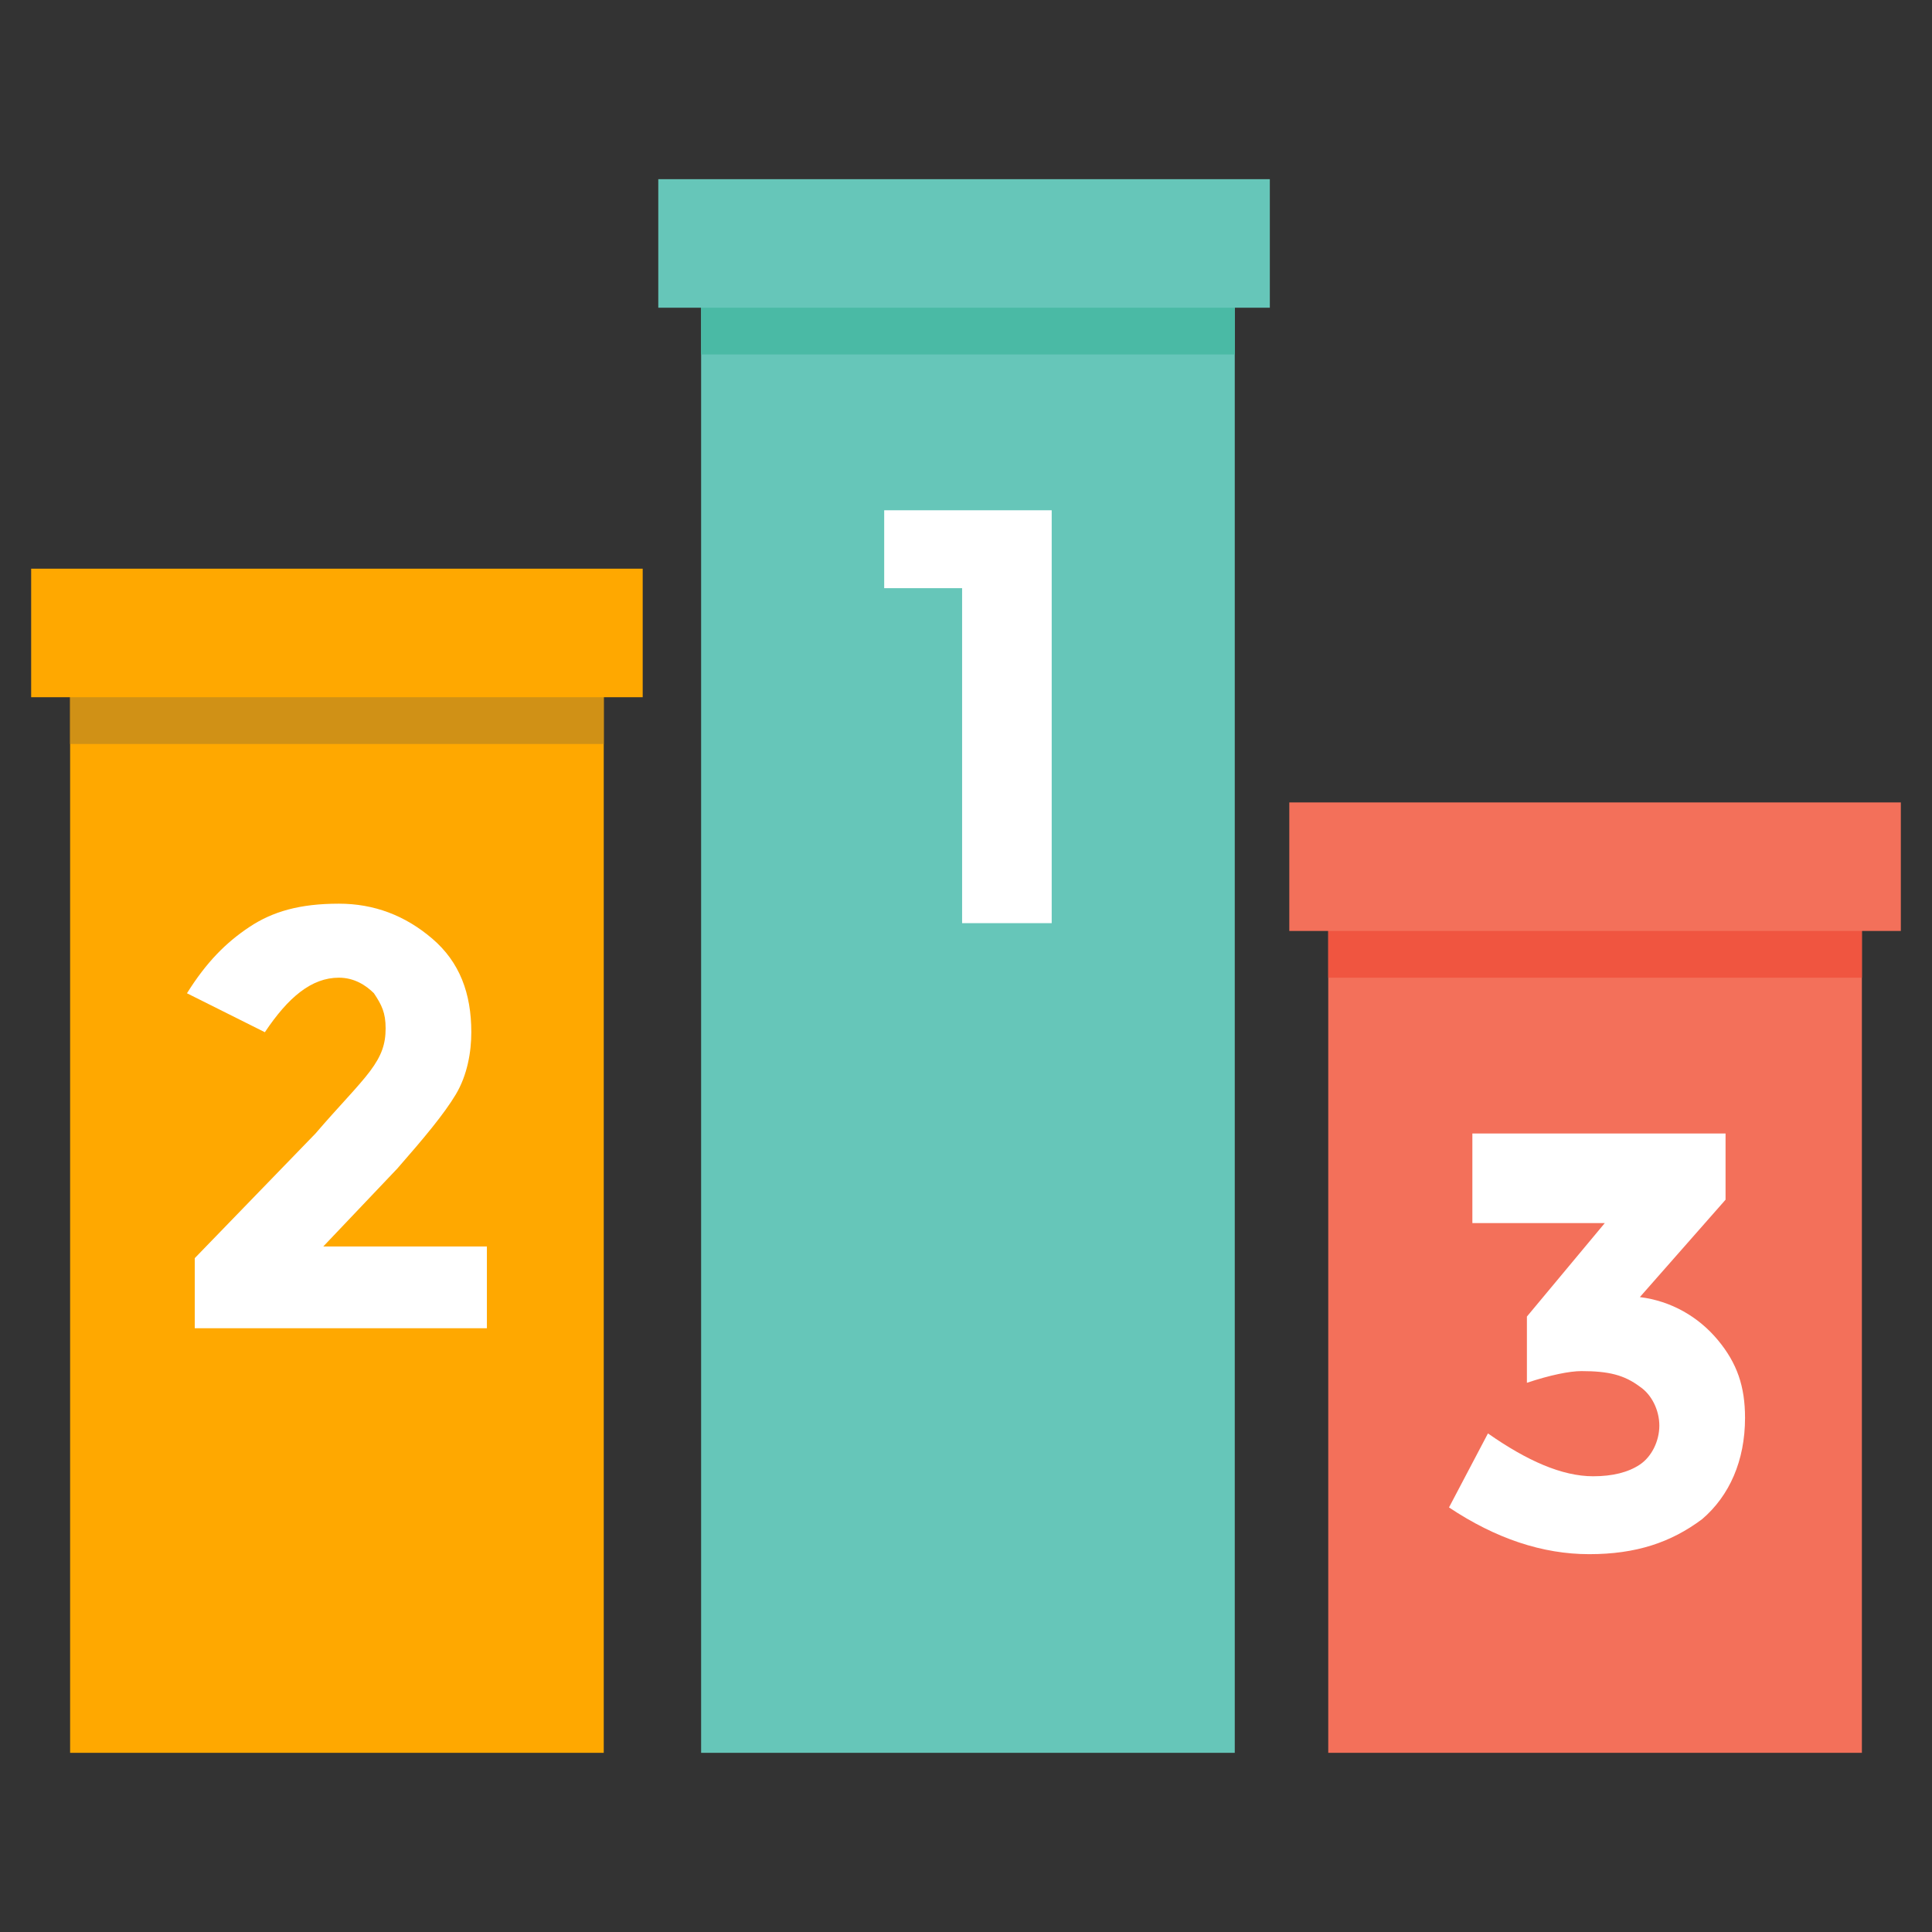 <svg width="62" height="62" viewBox="0 0 62 62" fill="none" xmlns="http://www.w3.org/2000/svg">
<rect x="0" y="0" width="62" height="62" fill="#333333" stroke="none"/>
<g clip-path="url(#clip0)">
<path d="M19.375 22.25H2.25V56.25H19.375V22.25Z" fill="#FFA800"/>
<path d="M19.375 22.25H2.25V23.875H19.375V22.25Z" fill="#D09116"/>
<path d="M20.625 18.25H1V22.375H20.625V18.25Z" fill="#FFA800"/>
<path d="M59.75 29.75H42.625V56.25H59.75V29.75Z" fill="#F3705A"/>
<path d="M59.75 29.75H42.625V31.375H59.75V29.75Z" fill="#F05540"/>
<path d="M61 25.75H41.375V29.875H61V25.75Z" fill="#F3705A"/>
<path d="M11.875 34.375C12.25 33.875 12.375 33.5 12.375 33C12.375 32.5 12.25 32.25 12 31.875C11.75 31.625 11.375 31.375 10.875 31.375C10 31.375 9.25 32 8.5 33.125L6 31.875C6.625 30.875 7.25 30.25 8 29.75C8.75 29.25 9.625 29 10.875 29C12 29 13 29.375 13.875 30.125C14.75 30.875 15.125 31.875 15.125 33.125C15.125 33.75 15 34.5 14.625 35.125C14.25 35.75 13.625 36.5 12.75 37.5L10.375 40H15.625V42.625H6.25V40.375L10.125 36.375C10.875 35.5 11.5 34.875 11.875 34.375Z" fill="white"/>
<path d="M47.25 38.875V36.375H55.375V38.5L52.625 41.625C53.625 41.75 54.5 42.25 55.125 43C55.75 43.75 56 44.5 56 45.5C56 46.875 55.5 48 54.625 48.75C53.625 49.5 52.5 49.875 51 49.875C49.5 49.875 48 49.375 46.5 48.375L47.75 46C49 46.875 50.125 47.375 51.125 47.375C51.75 47.375 52.25 47.25 52.625 47C53 46.75 53.25 46.25 53.25 45.75C53.25 45.25 53 44.75 52.625 44.5C52.125 44.125 51.625 44 50.75 44C50.375 44 49.75 44.125 49 44.375V42.25L51.5 39.25H47.25V38.875H47.25Z" fill="white"/>
<path d="M39.625 9.75H22.5V56.25H39.625V9.75Z" fill="#66C6B9"/>
<path d="M39.625 9.75H22.5V11.375H39.625V9.75Z" fill="#4ABAA5"/>
<path d="M40.75 5.75H21.125V9.875H40.75V5.75Z" fill="#66C6B9"/>
<path d="M28.375 16.375H33.75V29.625H30.875V18.875H28.375V16.375Z" fill="white"/>
</g>
<defs>
<clipPath id="clip0">
<rect width="60" height="60" fill="white" transform="translate(1 1)"/>
</clipPath>
</defs>
</svg>
